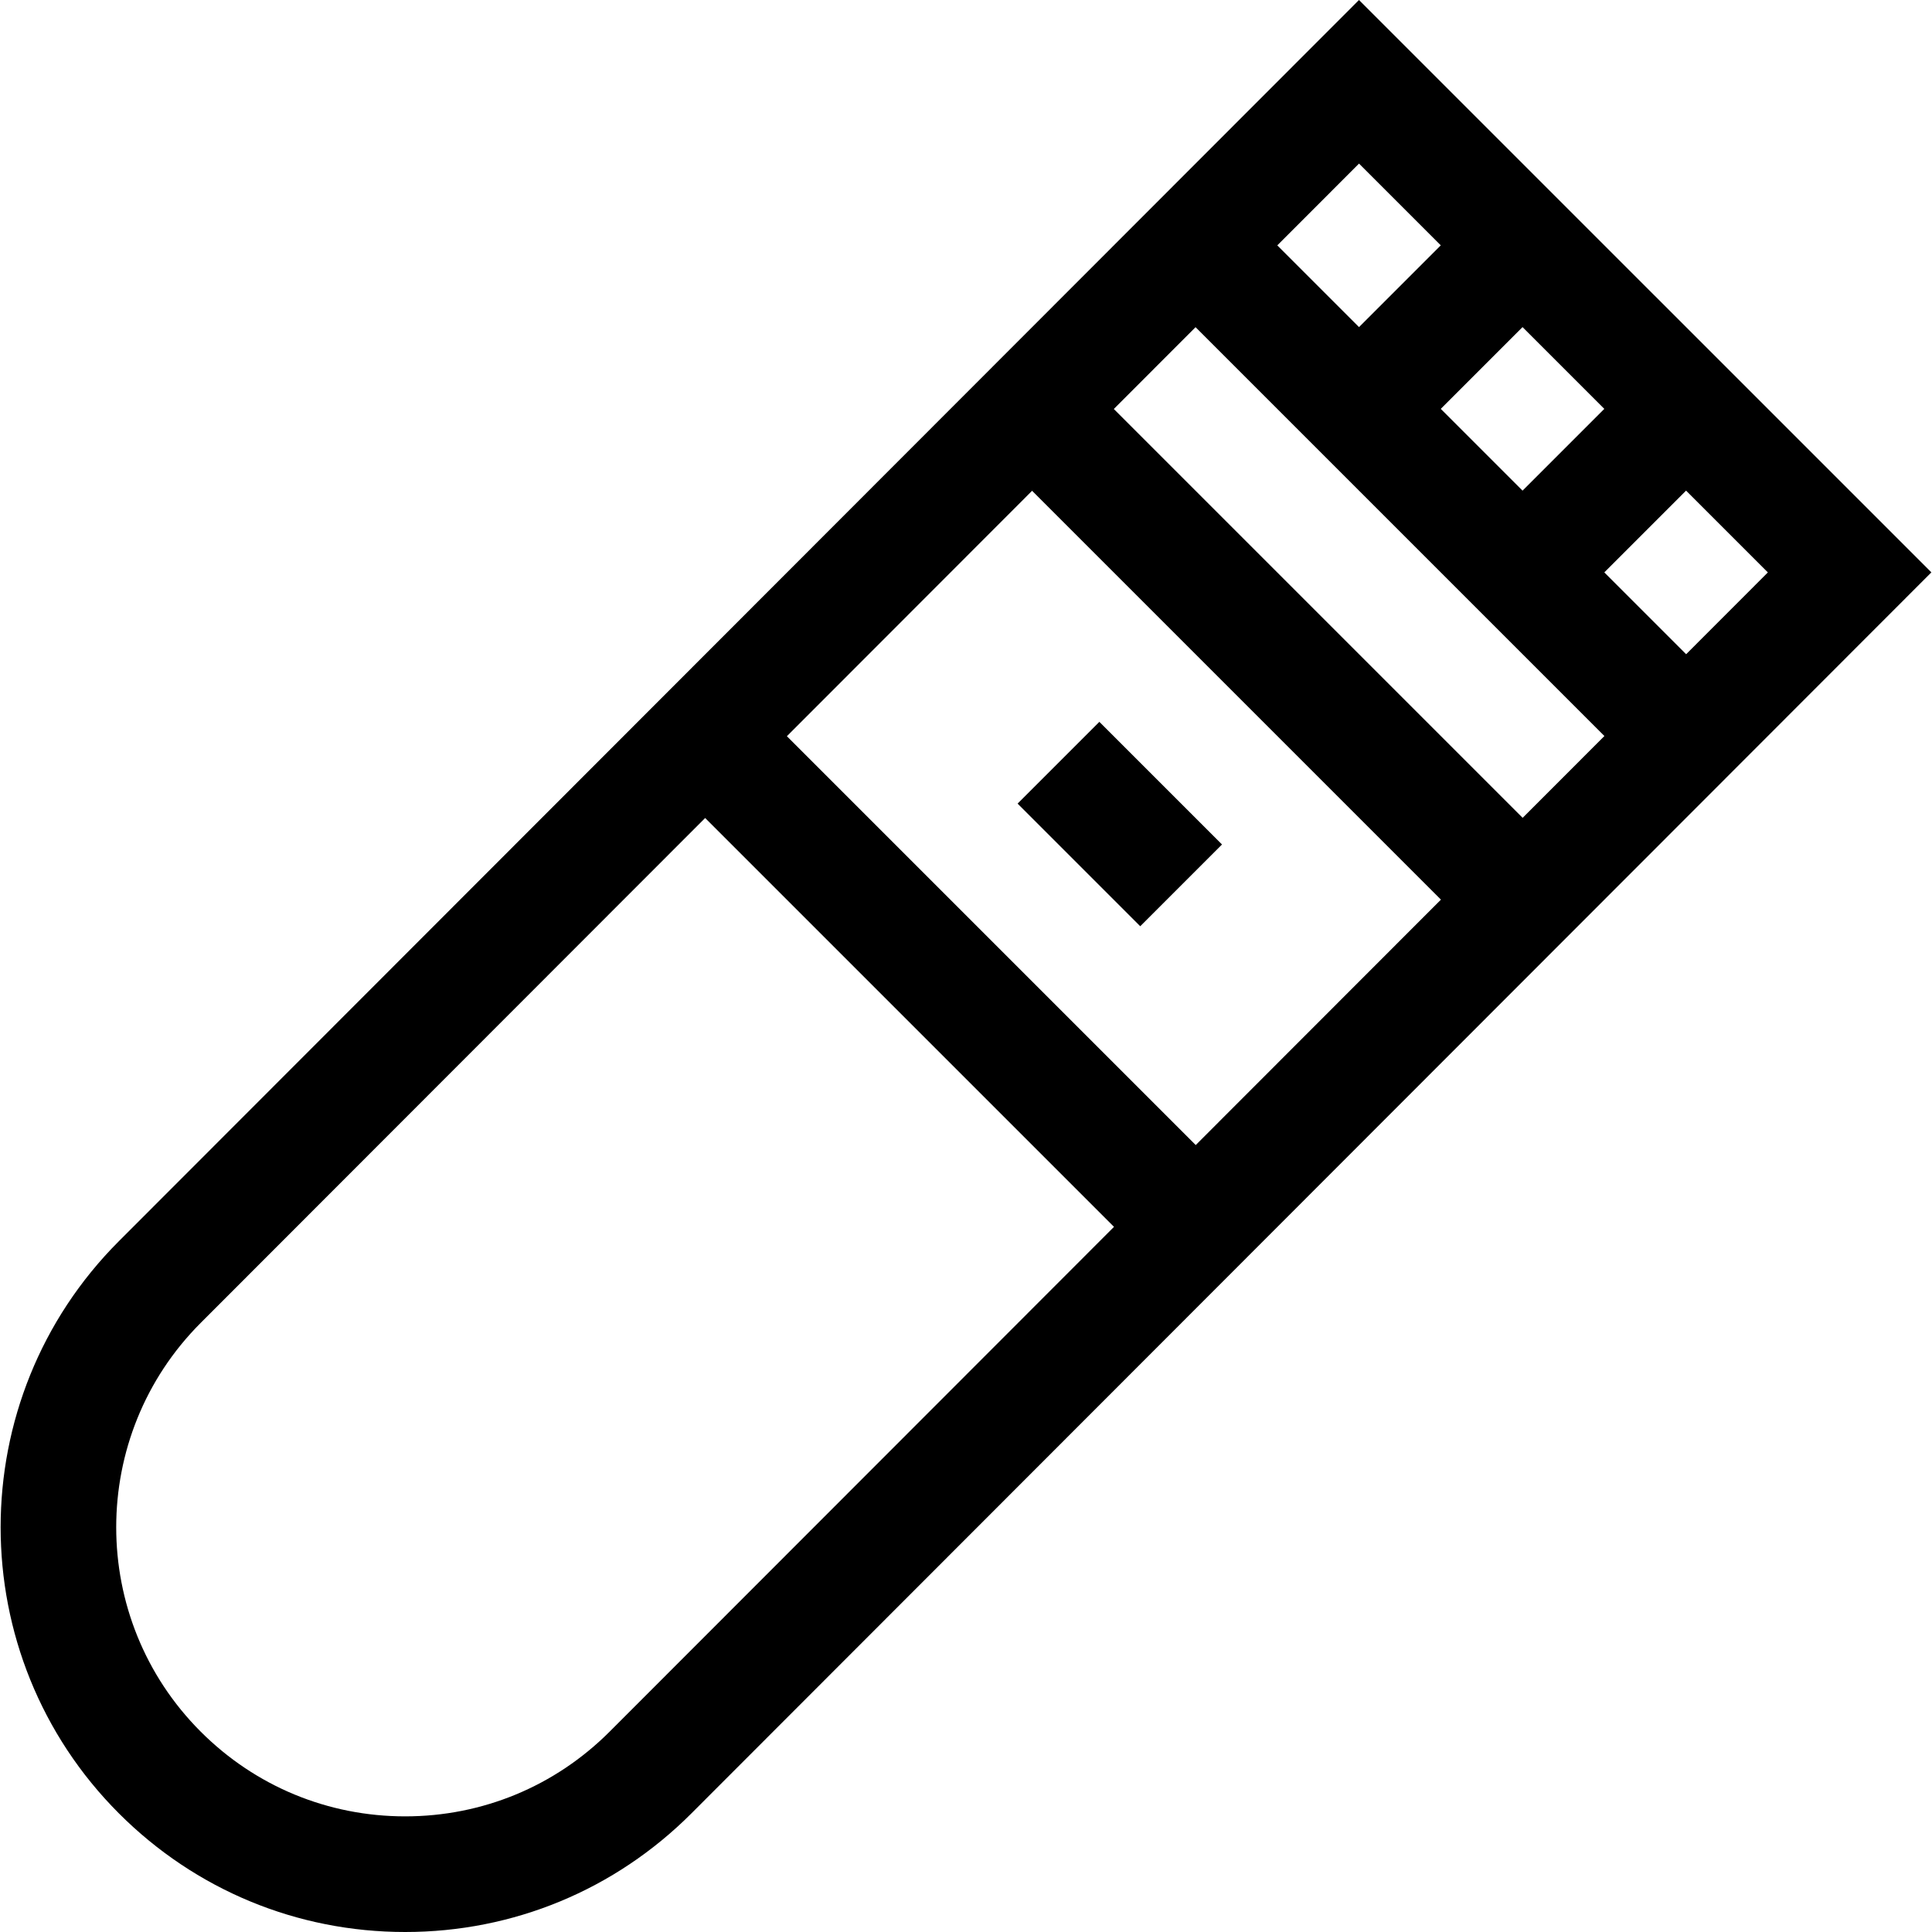 <svg id="Capa_1" enable-background="new 0 0 501.218 501.218" height="512" viewBox="0 0 501.218 501.218" width="512" xmlns="http://www.w3.org/2000/svg"><g><path d="m352.562 0-321.696 321.972c-40.938 40.94-40.938 107.553.001 148.492 19.831 19.832 46.199 30.754 74.246 30.754 28.046 0 54.414-10.922 74.25-30.758l321.692-321.968zm-63.603 106.103 21.204-21.222 106.066 106.066-21.204 21.223zm84.862 127.288-63.612 63.667-106.067-106.066 63.612-63.667zm-.041-127.32 21.213-21.214 21.213 21.213-21.213 21.214zm42.426 42.426 21.213-21.214 21.219 21.219-21.204 21.223zm-63.634-106.061 21.208 21.209-21.213 21.214-21.2-21.2zm-194.427 406.815c-14.166 14.166-32.999 21.967-53.032 21.967s-38.867-7.801-53.033-21.967h-.001c-29.241-29.242-29.241-76.824.005-106.07l130.855-130.967 106.066 106.065z"/><path d="m275.564 191.273h30v45h-30z" transform="matrix(.707 -.707 .707 .707 -66.057 268.072)"/></g></svg>